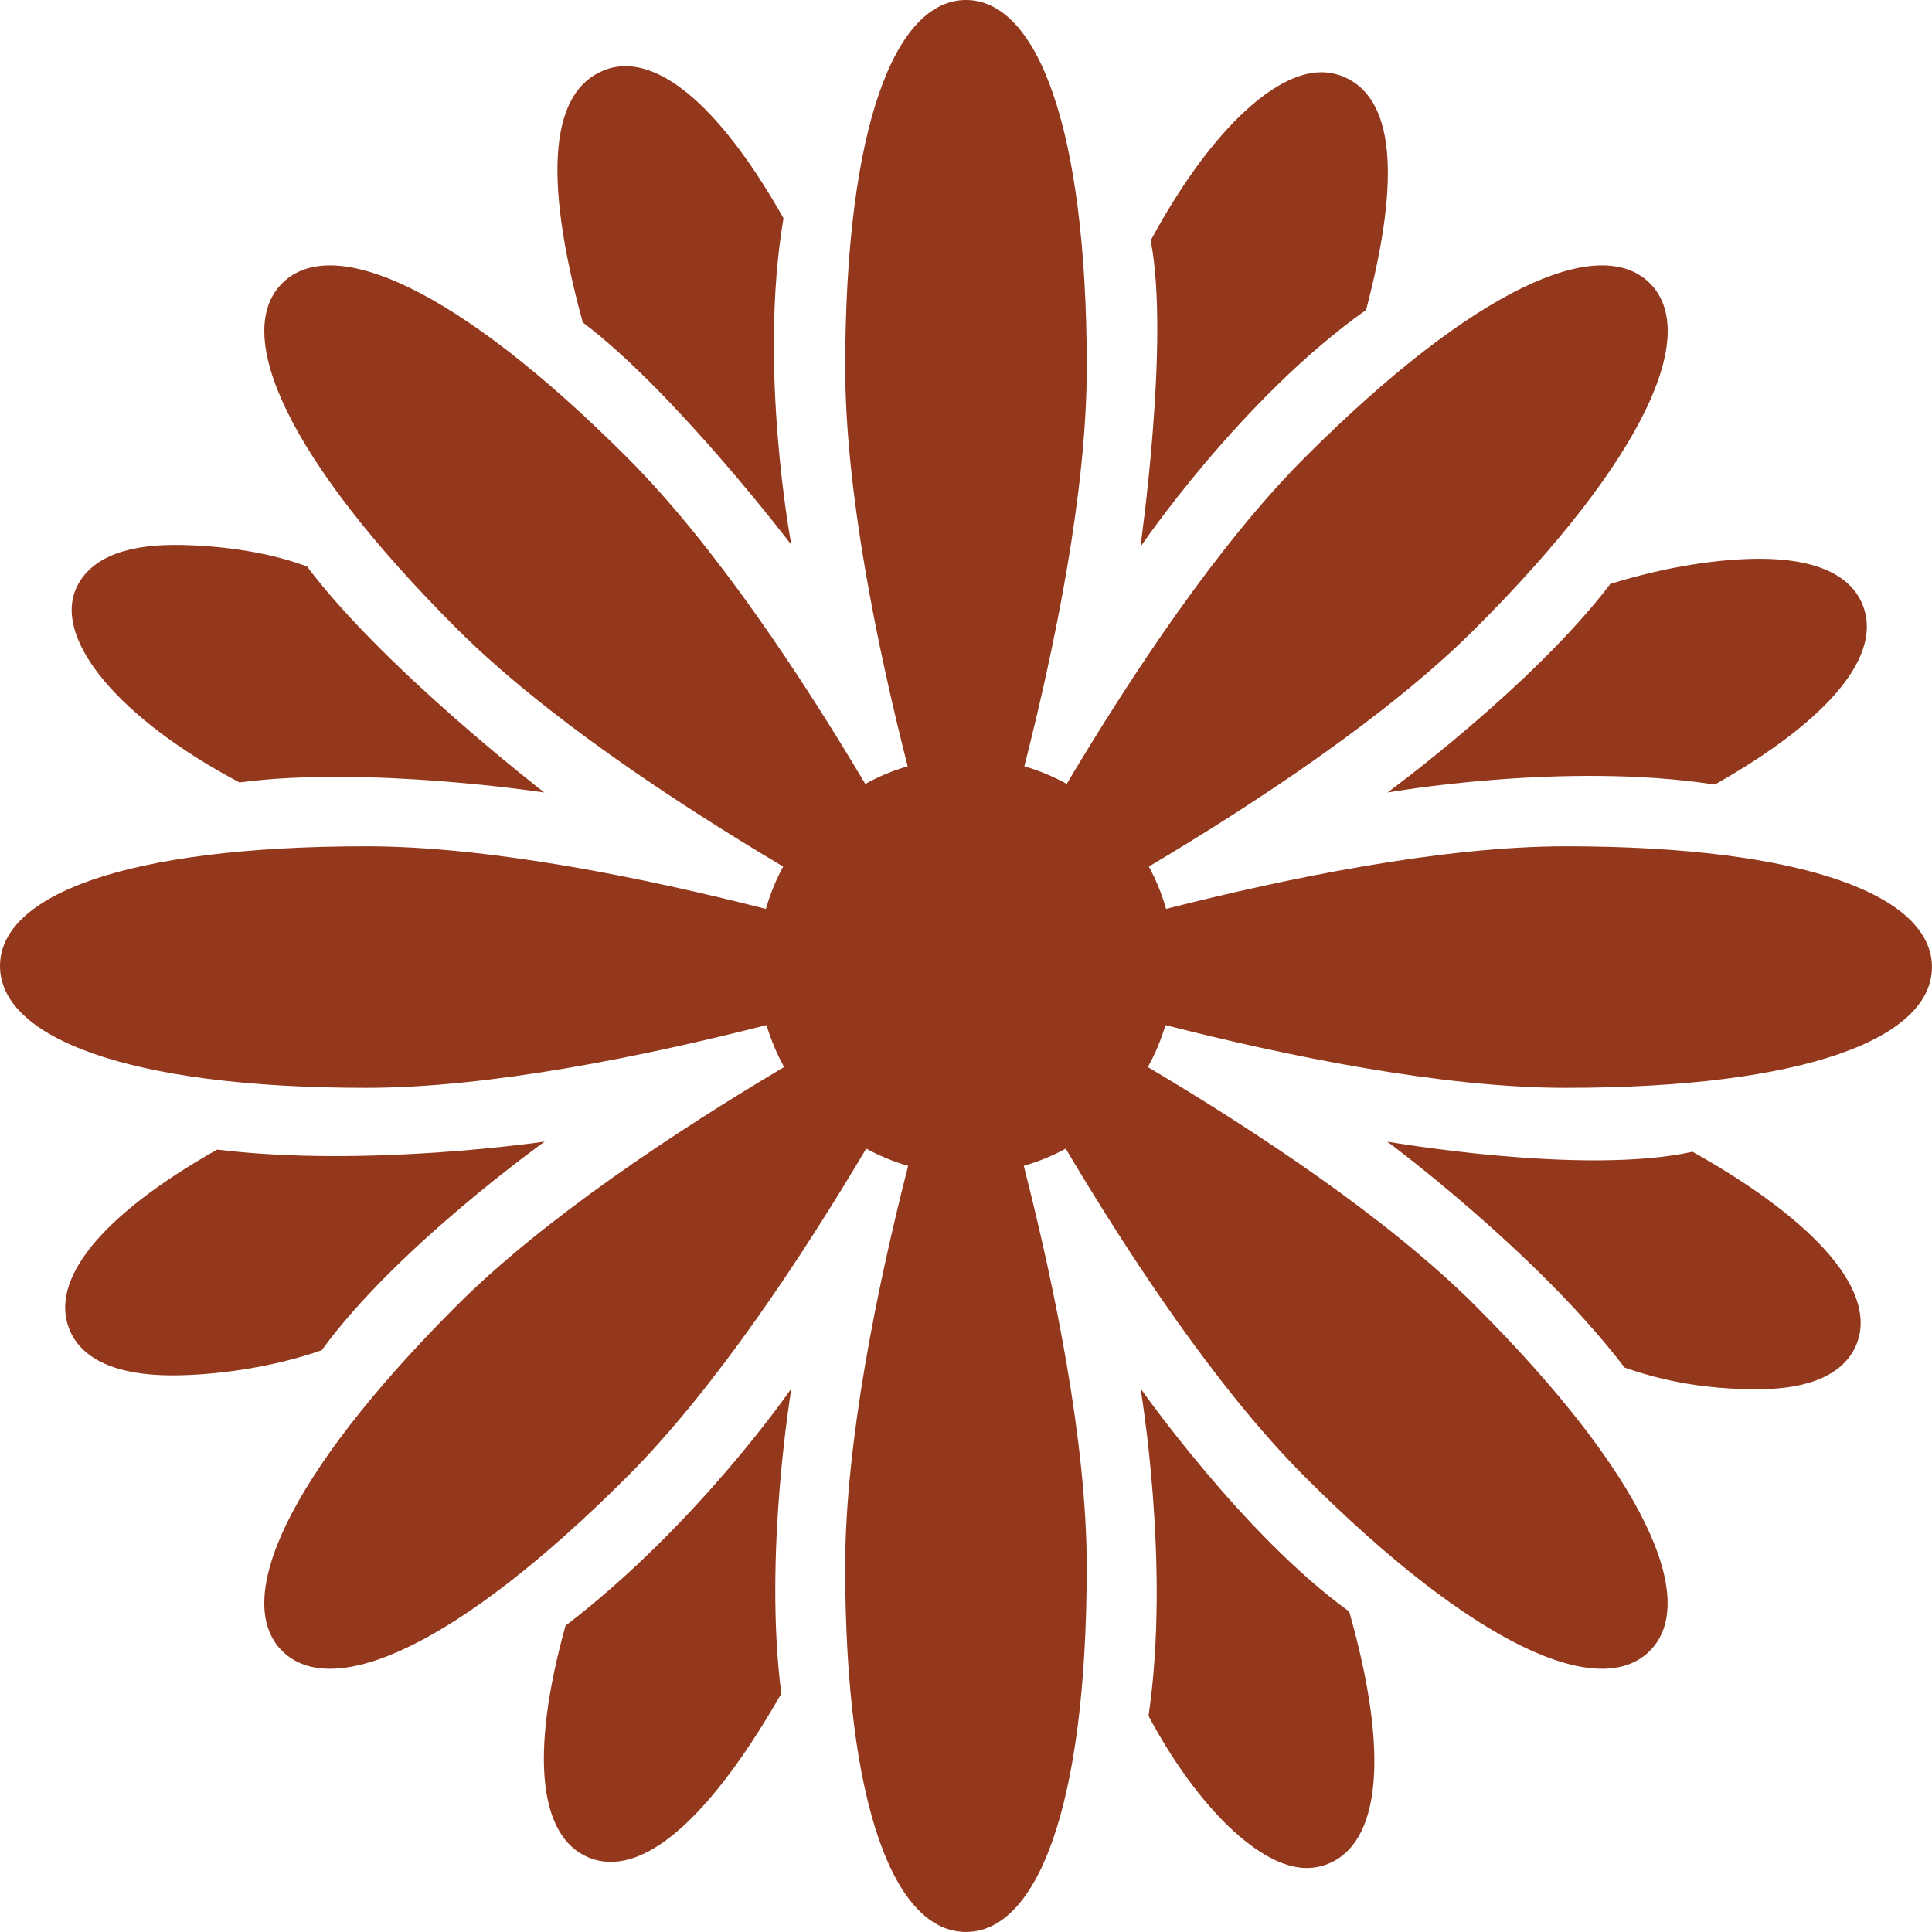 <!-- Generator: Adobe Illustrator 23.0.6, SVG Export Plug-In  -->
<svg version="1.1" xmlns="http://www.w3.org/2000/svg" xmlns:xlink="http://www.w3.org/1999/xlink" x="0px" y="0px"
	 width="41.626px" height="41.626px" viewBox="0 0 41.626 41.626" style="enable-background:new 0 0 41.626 41.626;"
	 xml:space="preserve">
<style type="text/css">
	.st0{fill:#93381C;}
</style>
<defs>
</defs>
<g>
	<path class="st0" d="M33.734,18.234c-2.662,0-5.993,0.683-8.61,1.349c-0.091-0.32-0.216-0.626-0.372-0.912
		c2.32-1.379,5.156-3.25,7.037-5.131c3.675-3.675,4.834-6.361,3.758-7.437c-1.076-1.076-3.763,0.083-7.437,3.758
		c-1.879,1.879-3.748,4.711-5.127,7.029c-0.286-0.159-0.592-0.286-0.913-0.38c0.665-2.614,1.345-5.937,1.345-8.594
		c0-5.197-1.08-7.916-2.602-7.916s-2.602,2.719-2.602,7.916c0,2.657,0.68,5.98,1.345,8.594c-0.32,0.093-0.626,0.221-0.913,0.38
		c-1.378-2.319-3.248-5.15-5.127-7.029C9.842,6.186,7.156,5.027,6.08,6.103C5.003,7.179,6.163,9.865,9.837,13.54
		c1.881,1.881,4.717,3.752,7.037,5.131c-0.156,0.286-0.281,0.592-0.372,0.912c-2.616-0.666-5.947-1.349-8.609-1.349
		C2.696,18.234,0,19.291,0,20.813c0,1.522,2.696,2.625,7.893,2.625c2.666,0,6.004-0.685,8.622-1.352
		c0.094,0.317,0.222,0.62,0.379,0.904c-2.324,1.38-5.17,3.257-7.057,5.143c-3.675,3.675-4.834,6.361-3.758,7.437
		c1.076,1.076,3.763-0.083,7.437-3.758c1.888-1.888,3.767-4.739,5.147-7.064c0.284,0.155,0.586,0.28,0.903,0.371
		c-0.668,2.62-1.356,5.966-1.356,8.637c0,5.197,1.08,7.869,2.602,7.869s2.602-2.673,2.602-7.869c0-2.672-0.688-6.017-1.356-8.637
		c0.317-0.092,0.619-0.216,0.903-0.371c1.38,2.325,3.259,5.175,5.147,7.064c3.675,3.675,6.361,4.834,7.437,3.758
		s-0.083-3.763-3.757-7.437c-1.887-1.886-4.733-3.763-7.057-5.143c0.158-0.284,0.286-0.586,0.379-0.904
		c2.618,0.667,5.956,1.352,8.622,1.352c5.197,0,7.893-1.08,7.893-2.602S38.93,18.234,33.734,18.234z"/>
	<path class="st0" d="M24.573,29.914c0,0,0.653,3.815,0.172,7.057c1.085,2.024,2.429,3.276,3.405,3.276
		c0.163,0,0.319-0.03,0.468-0.091c1.103-0.446,1.337-2.321,0.451-5.435C26.79,33.078,24.573,29.914,24.573,29.914z"/>
	<path class="st0" d="M17.05,11.737c0,0-0.72-3.793-0.169-7.035c-1.235-2.184-2.429-3.276-3.405-3.276
		c-0.163,0-0.319,0.03-0.468,0.091c-1.103,0.446-1.347,2.157-0.452,5.43C14.53,8.432,17.05,11.737,17.05,11.737z"/>
	<path class="st0" d="M11.736,24.596c0,0-3.838,0.569-7.057,0.172c-2.548,1.441-3.608,2.825-3.185,3.873
		c0.261,0.645,1.014,0.992,2.215,0.992c0.853,0,2.084-0.145,3.222-0.541C8.548,26.868,11.736,24.596,11.736,24.596z"/>
	<path class="st0" d="M29.893,17.076c0,0,3.789-0.676,7.054-0.172c2.548-1.441,3.609-2.825,3.185-3.873
		c-0.261-0.645-1.014-0.992-2.215-0.992c-0.853,0-1.988,0.159-3.22,0.541C33.016,14.789,29.893,17.076,29.893,17.076z"/>
	<path class="st0" d="M12.184,35.027c-0.782,2.819-0.553,4.547,0.487,4.989c0.156,0.066,0.319,0.099,0.49,0.099
		c1.032,0,2.295-1.219,3.673-3.625c-0.389-2.994,0.218-6.576,0.218-6.576S15.052,32.83,12.184,35.027z"/>
	<path class="st0" d="M29.433,6.678c0.78-2.961,0.566-4.578-0.478-5.022c-0.156-0.066-0.319-0.099-0.49-0.099
		c-1.032,0-2.435,1.327-3.673,3.625c0.419,2.127-0.222,6.602-0.222,6.602S26.729,8.595,29.433,6.678z"/>
	<path class="st0" d="M5.159,16.858c2.762-0.365,6.568,0.217,6.568,0.217s-3.458-2.667-5.111-4.869
		c-0.949-0.359-2.09-0.465-2.857-0.465c-1.14,0-1.862,0.332-2.126,0.953C1.168,13.79,2.559,15.481,5.159,16.858z"/>
	<path class="st0" d="M36.467,24.815c-2.351,0.52-6.577-0.218-6.577-0.218s3.218,2.38,5.112,4.868
		c1.111,0.392,2.096,0.467,2.865,0.467c1.14,0,1.862-0.332,2.126-0.953C40.458,27.882,39.237,26.37,36.467,24.815z"/>
</g>
</svg>